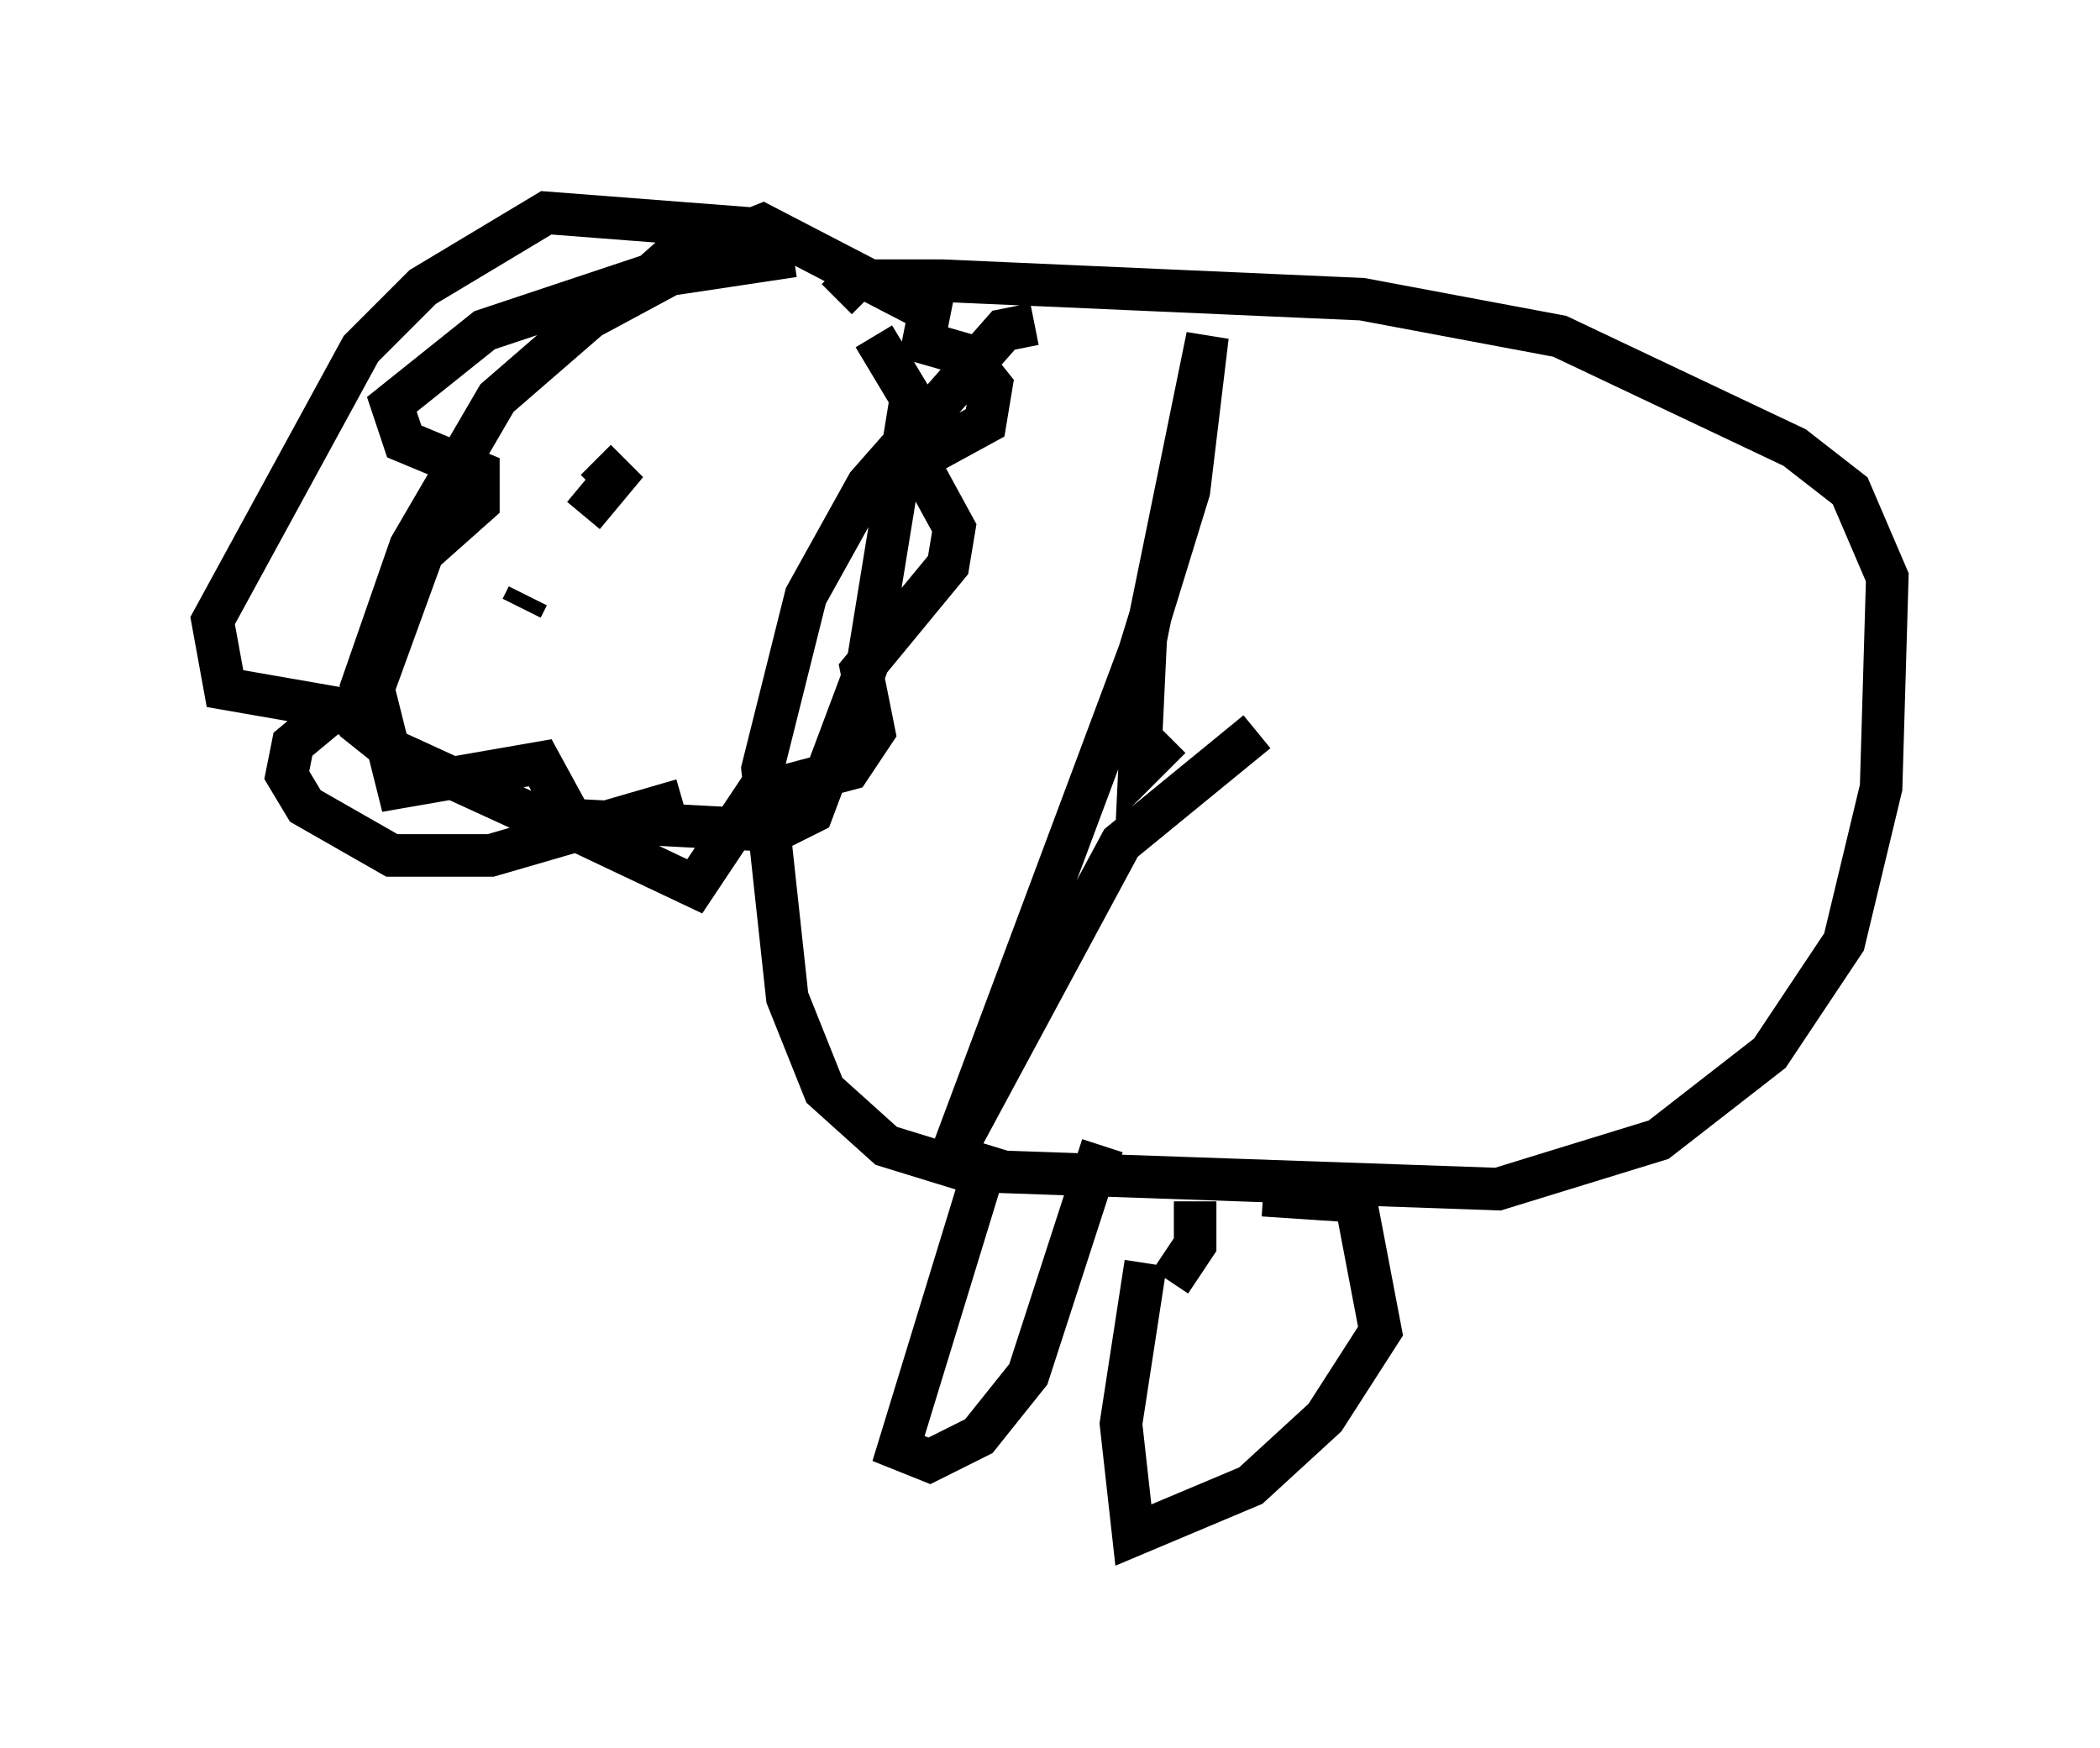 <?xml version="1.0" encoding="utf-8" ?>
<svg baseProfile="full" height="41.084" version="1.1" width="49.363" xmlns="http://www.w3.org/2000/svg" xmlns:ev="http://www.w3.org/2001/xml-events" xmlns:xlink="http://www.w3.org/1999/xlink"><defs /><rect fill="white" height="41.084" width="49.363" x="0" y="0" /><path d="M20.687, 7.76 m-2.034, -1.743 l-2.905, 0.436 -1.888, 1.017 l-2.179, 1.888 -2.034, 3.486 l-1.162, 3.341 0.0, 0.872 l0.726, 0.581 3.486, 1.598 l5.52, 0.291 0.872, -0.436 l1.307, -3.486 1.017, -6.246 l-0.872, -1.453 m-8.279, 6.391 l0.145, -0.291 m1.453, -2.179 l0.0, 0.0 m-0.145, 0.291 l0.726, -0.872 -0.436, -0.436 m2.469, -4.939 l1.453, -0.581 3.922, 2.034 l-0.145, 0.726 1.017, 0.291 l0.581, 0.726 -0.145, 0.872 l-1.598, 0.872 0.872, 1.598 l-0.145, 0.872 -2.034, 2.469 l0.291, 1.453 -0.581, 0.872 l-2.179, 0.581 -1.453, 2.179 l-2.76, -1.307 -0.872, -1.598 l-3.341, 0.581 -0.581, -2.324 l1.162, -3.196 1.307, -1.162 l0.0, -0.726 -1.743, -0.726 l-0.291, -0.872 2.179, -1.743 l3.922, -1.307 1.307, -1.162 l-3.777, -0.291 -2.905, 1.743 l-1.453, 1.453 -3.486, 6.391 l0.291, 1.598 3.341, 0.581 l-0.872, 0.0 -0.872, 0.726 l-0.145, 0.726 0.436, 0.726 l2.034, 1.162 2.324, 0.0 l4.503, -1.307 m8.279, -11.184 l-0.726, 0.145 -3.196, 3.631 l-1.453, 2.615 -1.017, 4.067 l0.581, 5.374 0.872, 2.179 l1.453, 1.307 1.888, 0.581 l12.492, 0.436 3.777, -1.162 l2.615, -2.034 1.743, -2.615 l0.872, -3.631 0.145, -4.939 l-0.872, -2.034 -1.307, -1.017 l-5.52, -2.615 -4.648, -0.872 l-9.877, -0.436 -2.034, 0.0 l-0.436, 0.436 m3.631, 19.899 l-2.179, 7.117 0.726, 0.291 l1.162, -0.581 1.162, -1.453 l1.743, -5.374 m1.017, 2.76 l-0.581, 3.777 0.291, 2.615 l2.76, -1.162 1.743, -1.598 l1.307, -2.034 -0.581, -3.05 l-2.179, -0.145 m-2.179, 2.034 l0.581, -0.872 0.0, -1.017 m1.453, -11.039 l-3.196, 2.615 -4.067, 7.553 l4.503, -12.056 1.162, -3.777 l0.436, -3.631 -1.453, 7.117 l-0.145, 3.05 0.726, -0.726 " fill="none" stroke="black" stroke-width="1" /></svg>